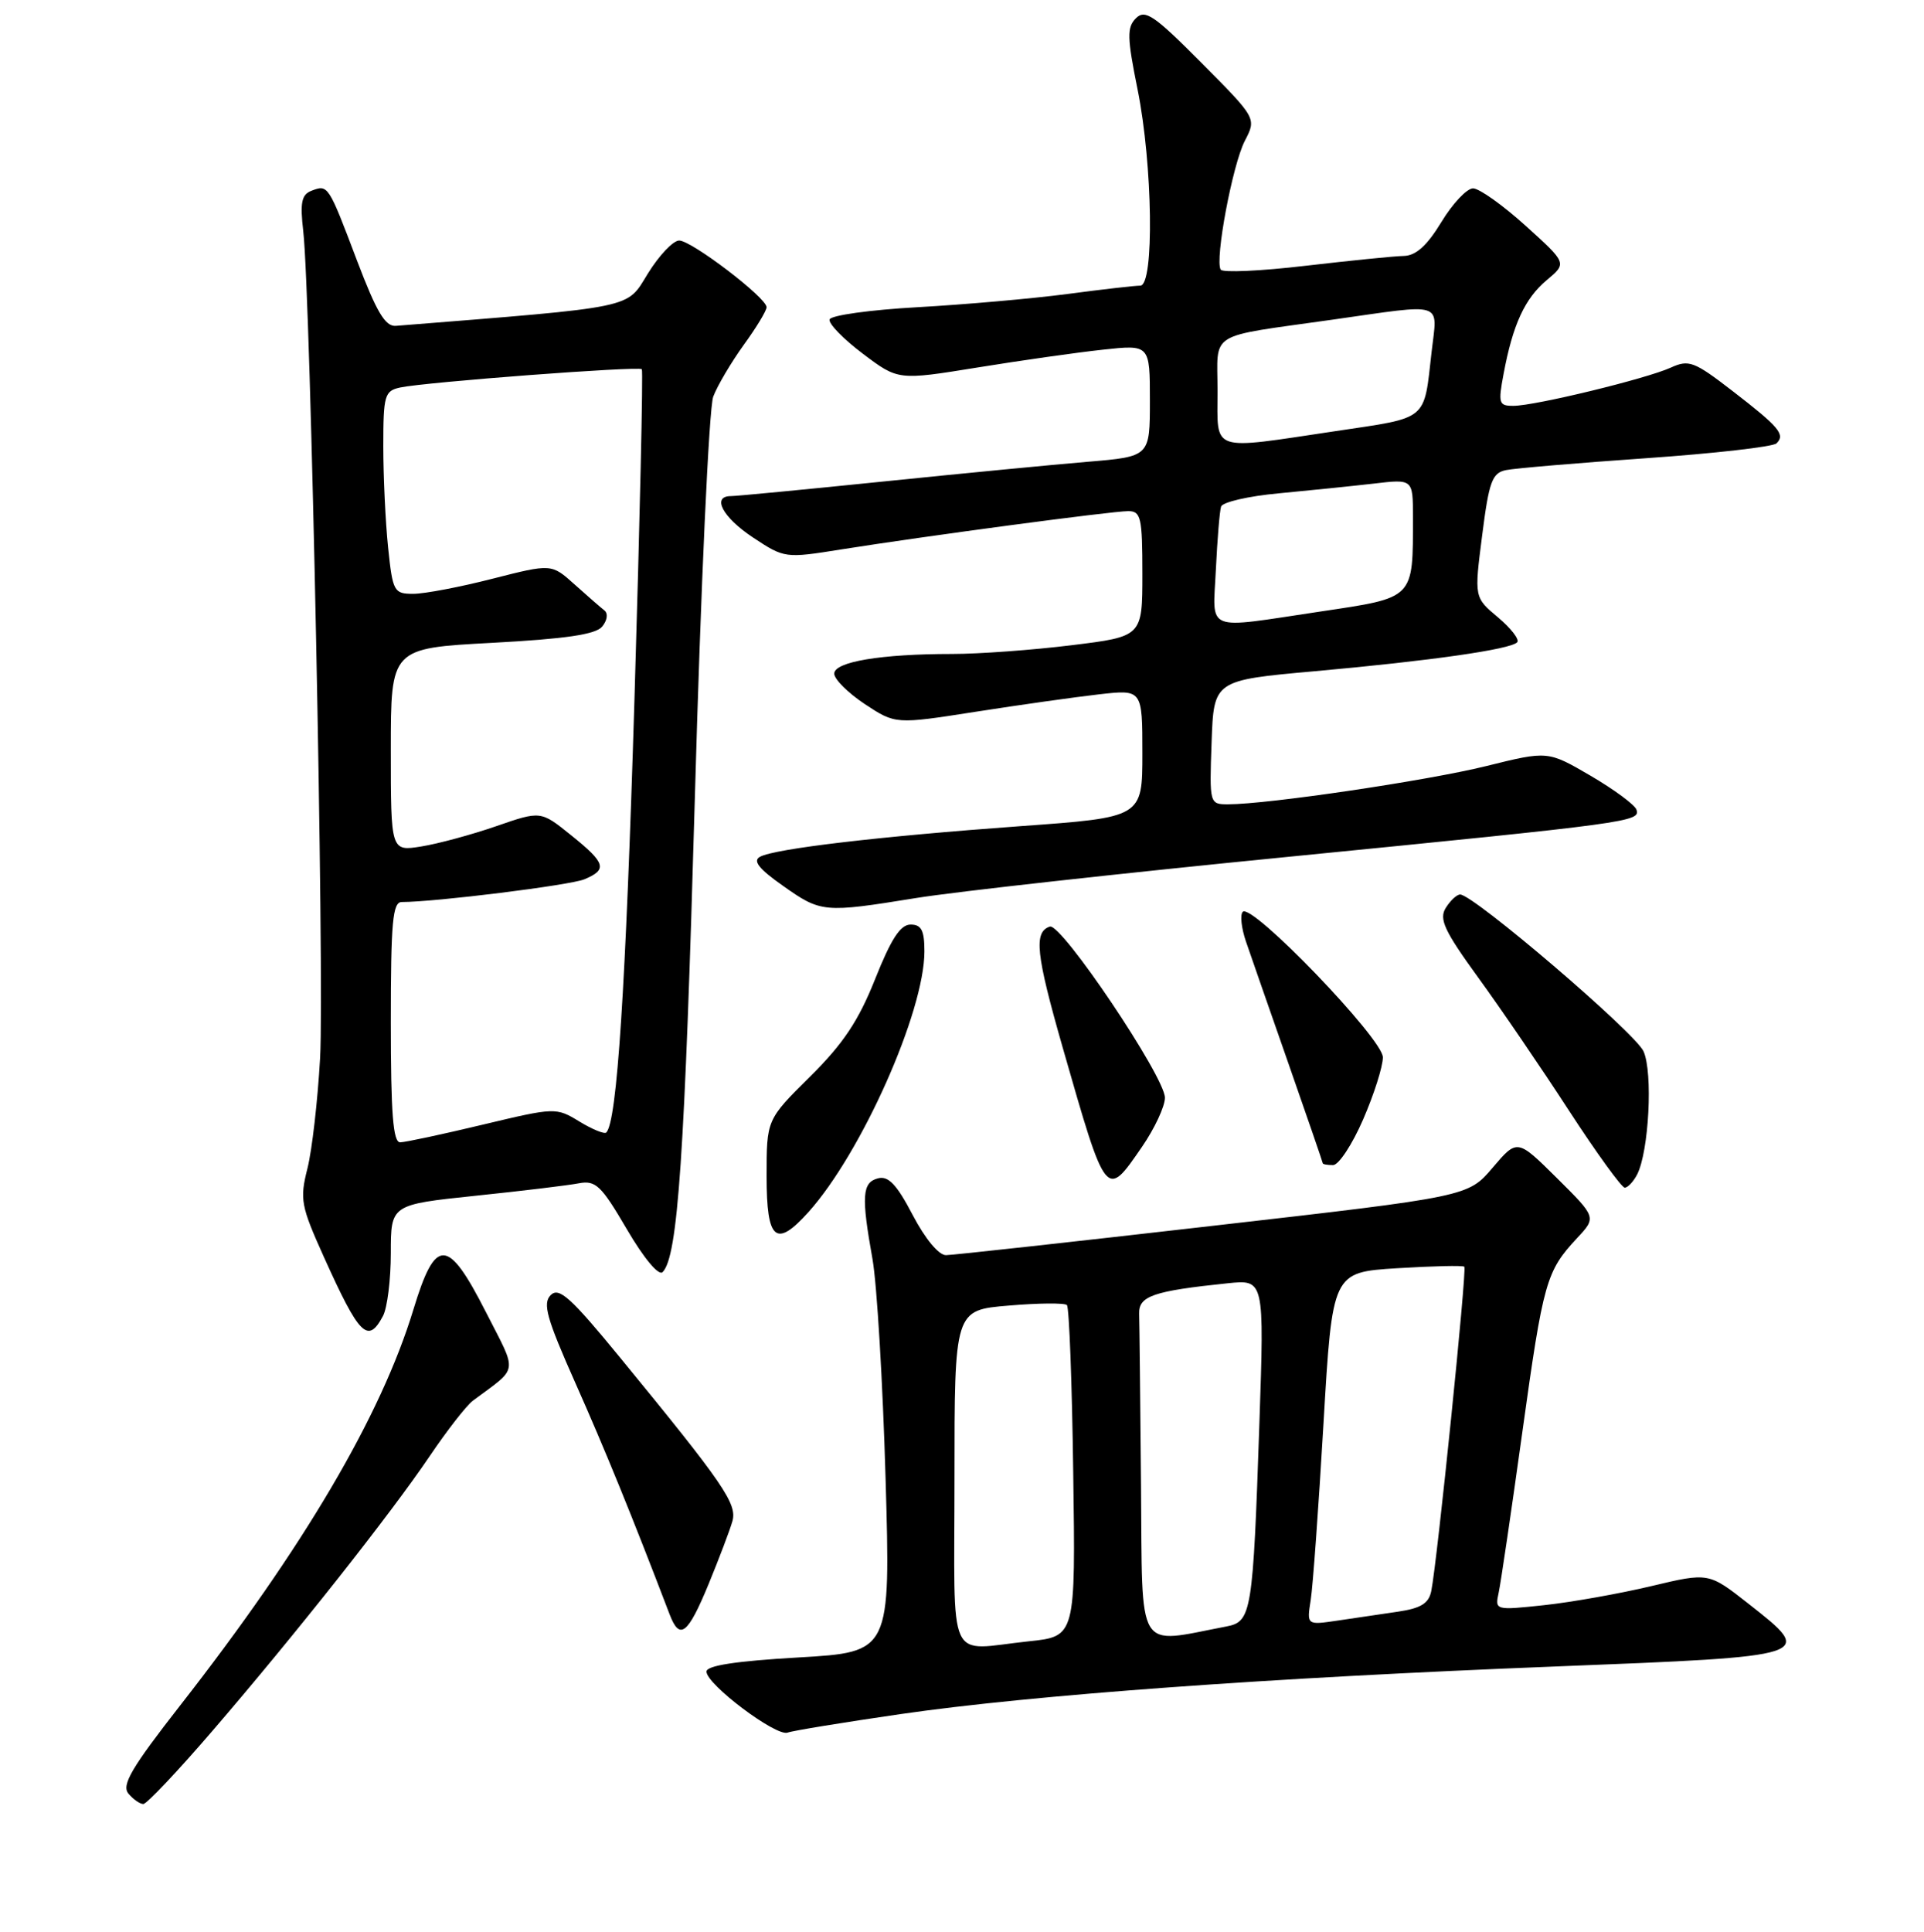 <?xml version="1.0" encoding="UTF-8" standalone="no"?>
<!DOCTYPE svg PUBLIC "-//W3C//DTD SVG 1.1//EN" "http://www.w3.org/Graphics/SVG/1.1/DTD/svg11.dtd" >
<svg xmlns="http://www.w3.org/2000/svg" xmlns:xlink="http://www.w3.org/1999/xlink" version="1.1" viewBox="0 0 256 257">
 <g >
 <path fill="currentColor"
d=" M 28.28 230.25 C 39.27 217.48 51.92 201.49 57.17 193.72 C 59.48 190.30 62.07 186.97 62.93 186.33 C 69.08 181.75 68.91 182.91 64.65 174.55 C 59.57 164.57 57.95 164.52 55.01 174.20 C 50.70 188.37 40.41 205.85 24.00 226.85 C 17.52 235.14 16.15 237.47 17.08 238.60 C 17.72 239.37 18.62 240.00 19.07 240.00 C 19.52 240.00 23.67 235.61 28.28 230.25 Z  M 119.79 228.04 C 137.45 225.48 168.65 223.21 206.99 221.70 C 241.60 220.34 241.55 220.35 232.64 213.35 C 227.35 209.19 227.35 209.19 219.71 211.01 C 215.50 212.01 209.10 213.15 205.48 213.54 C 198.93 214.24 198.90 214.23 199.41 211.87 C 199.69 210.57 201.11 200.95 202.56 190.50 C 205.35 170.44 205.73 169.13 209.83 164.72 C 212.42 161.95 212.42 161.95 207.15 156.72 C 201.88 151.50 201.88 151.50 198.61 155.34 C 195.34 159.19 195.34 159.19 161.42 163.07 C 142.77 165.21 126.77 166.97 125.87 166.98 C 124.91 166.99 123.10 164.81 121.44 161.64 C 119.31 157.56 118.20 156.40 116.82 156.76 C 114.71 157.31 114.59 159.13 116.09 167.50 C 116.68 170.80 117.46 183.92 117.83 196.65 C 118.50 219.79 118.50 219.79 106.25 220.50 C 97.90 220.98 94.00 221.58 94.00 222.38 C 94.00 224.08 103.26 231.05 104.79 230.50 C 105.49 230.24 112.24 229.14 119.79 228.04 Z  M 94.28 210.75 C 95.69 207.31 97.12 203.55 97.45 202.38 C 98.11 200.07 96.29 197.42 82.55 180.66 C 75.94 172.60 74.38 171.19 73.28 172.29 C 72.17 173.40 72.73 175.38 76.59 184.06 C 80.49 192.83 84.06 201.58 89.09 214.75 C 90.44 218.29 91.51 217.46 94.28 210.75 Z  M 50.96 175.07 C 51.53 174.00 52.00 170.24 52.00 166.70 C 52.00 160.26 52.00 160.26 63.25 159.08 C 69.44 158.44 75.64 157.69 77.02 157.42 C 79.26 157.00 80.00 157.71 83.41 163.54 C 85.66 167.39 87.64 169.76 88.16 169.24 C 90.20 167.20 91.10 153.88 92.46 105.97 C 93.24 78.17 94.34 54.23 94.90 52.77 C 95.45 51.31 97.28 48.22 98.95 45.90 C 100.63 43.59 102.00 41.33 102.00 40.87 C 102.00 39.61 92.02 32.00 90.37 32.00 C 89.57 32.00 87.70 33.97 86.21 36.38 C 83.29 41.11 84.93 40.77 52.68 43.35 C 51.26 43.47 50.11 41.52 47.50 34.66 C 43.68 24.57 43.66 24.53 41.44 25.38 C 40.12 25.89 39.91 26.95 40.35 30.76 C 41.33 39.25 43.18 130.21 42.59 140.78 C 42.27 146.43 41.52 153.04 40.90 155.47 C 39.87 159.55 40.04 160.44 43.08 167.19 C 47.83 177.73 48.95 178.84 50.96 175.07 Z  M 107.57 161.25 C 114.63 153.39 123.00 134.59 123.00 126.57 C 123.00 123.77 122.60 123.00 121.16 123.00 C 119.80 123.00 118.56 124.92 116.44 130.25 C 114.23 135.80 112.21 138.84 107.78 143.23 C 102.00 148.95 102.00 148.95 102.00 156.48 C 102.00 165.02 103.23 166.08 107.57 161.25 Z  M 217.83 156.25 C 219.40 153.18 219.95 142.69 218.68 139.86 C 217.58 137.40 196.06 119.00 194.28 119.00 C 193.84 119.00 192.98 119.80 192.37 120.78 C 191.44 122.26 192.17 123.83 196.67 130.03 C 199.66 134.14 205.10 142.11 208.76 147.75 C 212.43 153.39 215.77 158.00 216.18 158.00 C 216.59 158.00 217.33 157.21 217.83 156.25 Z  M 151.95 152.57 C 153.63 150.13 155.00 147.19 155.00 146.04 C 155.00 143.26 141.21 122.76 139.69 123.27 C 137.52 123.99 137.83 126.89 141.40 139.37 C 147.22 159.67 147.14 159.56 151.95 152.57 Z  M 181.37 148.93 C 182.82 145.60 184.00 141.88 184.00 140.66 C 184.00 138.21 166.57 120.10 165.36 121.30 C 164.98 121.69 165.17 123.46 165.78 125.25 C 166.39 127.04 168.94 134.35 171.44 141.50 C 173.94 148.65 175.99 154.61 176.00 154.75 C 176.00 154.89 176.62 155.00 177.37 155.00 C 178.12 155.00 179.92 152.27 181.37 148.93 Z  M 121.89 119.47 C 127.05 118.63 149.33 116.16 171.39 113.99 C 217.10 109.47 218.27 109.31 217.74 107.71 C 217.52 107.07 214.78 105.04 211.65 103.21 C 205.95 99.88 205.95 99.88 197.73 101.92 C 189.88 103.86 168.68 107.00 163.41 107.00 C 160.93 107.00 160.92 106.95 161.21 98.75 C 161.50 90.50 161.50 90.50 175.00 89.29 C 190.35 87.91 200.94 86.40 201.87 85.45 C 202.22 85.10 201.07 83.61 199.33 82.14 C 196.15 79.48 196.15 79.48 197.21 71.23 C 198.12 64.05 198.54 62.92 200.38 62.54 C 201.55 62.30 209.93 61.59 219.00 60.96 C 228.07 60.33 235.89 59.44 236.36 58.99 C 237.59 57.82 236.76 56.83 230.50 52.00 C 225.41 48.07 224.71 47.81 222.30 48.91 C 219.04 50.39 204.27 53.98 201.38 53.99 C 199.43 54.00 199.32 53.67 200.06 49.75 C 201.29 43.17 202.89 39.70 205.81 37.26 C 208.50 35.01 208.50 35.01 203.00 30.04 C 199.97 27.30 196.82 25.06 196.00 25.06 C 195.18 25.06 193.28 27.07 191.79 29.53 C 189.88 32.68 188.40 34.01 186.79 34.05 C 185.53 34.07 179.64 34.67 173.69 35.36 C 167.75 36.06 162.68 36.29 162.42 35.87 C 161.62 34.57 163.99 21.92 165.63 18.74 C 167.19 15.74 167.19 15.74 159.87 8.37 C 153.57 2.03 152.37 1.21 151.15 2.42 C 149.93 3.64 149.96 4.96 151.37 11.94 C 153.38 21.93 153.60 38.00 151.72 38.00 C 151.02 38.00 146.63 38.50 141.97 39.12 C 137.31 39.73 128.36 40.52 122.08 40.87 C 115.80 41.22 110.53 41.95 110.38 42.50 C 110.22 43.05 112.21 45.10 114.80 47.05 C 119.50 50.60 119.50 50.60 130.00 48.90 C 135.78 47.96 143.31 46.89 146.75 46.52 C 153.00 45.84 153.00 45.84 153.00 53.29 C 153.00 60.74 153.00 60.74 144.75 61.43 C 140.21 61.81 127.95 62.99 117.51 64.06 C 107.06 65.13 97.95 66.00 97.26 66.00 C 94.64 66.00 96.16 68.84 100.20 71.51 C 104.37 74.27 104.46 74.29 111.95 73.09 C 123.21 71.30 147.95 68.00 150.11 68.00 C 151.81 68.00 152.00 68.83 152.00 76.34 C 152.00 84.68 152.00 84.68 142.56 85.84 C 137.37 86.48 130.23 87.00 126.70 87.00 C 117.22 87.00 111.00 88.04 111.00 89.62 C 111.00 90.36 112.83 92.18 115.07 93.67 C 119.15 96.36 119.15 96.36 129.82 94.69 C 135.70 93.77 143.09 92.73 146.25 92.37 C 152.00 91.72 152.00 91.72 152.00 100.23 C 152.00 108.74 152.00 108.74 135.75 109.91 C 117.11 111.26 103.12 112.90 101.13 113.98 C 100.13 114.51 100.95 115.57 104.13 117.81 C 109.24 121.43 109.59 121.46 121.89 119.47 Z  M 127.00 196.65 C 127.00 174.29 127.00 174.29 134.21 173.69 C 138.17 173.35 141.66 173.32 141.96 173.62 C 142.26 173.92 142.64 183.96 142.80 195.93 C 143.11 217.70 143.11 217.70 136.91 218.35 C 125.83 219.51 127.00 222.07 127.00 196.65 Z  M 151.82 197.59 C 151.72 186.26 151.61 176.01 151.57 174.79 C 151.49 172.42 153.43 171.75 163.36 170.72 C 168.22 170.22 168.22 170.22 167.57 189.36 C 166.71 214.66 166.53 215.74 163.17 216.38 C 151.04 218.69 152.02 220.32 151.82 197.59 Z  M 174.40 212.85 C 174.69 211.01 175.45 200.45 176.10 189.38 C 177.28 169.26 177.28 169.26 185.89 168.72 C 190.62 168.43 194.65 168.33 194.84 168.52 C 195.20 168.86 191.23 207.77 190.44 211.66 C 190.11 213.31 189.06 213.96 186.00 214.41 C 183.80 214.74 180.17 215.27 177.94 215.60 C 173.87 216.20 173.87 216.20 174.40 212.85 Z  M 52.00 136.00 C 52.00 122.64 52.24 120.00 53.46 120.00 C 57.94 120.00 75.84 117.77 77.75 116.98 C 80.86 115.68 80.60 114.82 75.97 111.10 C 71.95 107.86 71.95 107.86 66.03 109.91 C 62.77 111.04 58.29 112.25 56.06 112.61 C 52.00 113.26 52.00 113.26 52.00 99.75 C 52.00 86.24 52.00 86.24 65.46 85.52 C 75.27 84.99 79.25 84.41 80.12 83.36 C 80.81 82.52 80.93 81.61 80.41 81.20 C 79.91 80.81 78.12 79.25 76.44 77.74 C 73.38 74.99 73.38 74.99 65.53 76.99 C 61.21 78.10 56.47 79.00 54.98 79.00 C 52.41 79.00 52.25 78.70 51.64 72.85 C 51.29 69.47 51.00 63.41 51.00 59.37 C 51.00 52.58 51.17 52.00 53.25 51.55 C 56.61 50.83 85.02 48.68 85.40 49.12 C 85.58 49.33 85.14 69.08 84.42 93.00 C 83.25 131.54 82.10 149.23 80.67 150.66 C 80.43 150.91 78.81 150.25 77.09 149.20 C 73.99 147.31 73.86 147.32 64.23 149.62 C 58.88 150.90 53.94 151.96 53.25 151.97 C 52.30 151.99 52.00 148.15 52.00 136.00 Z  M 161.78 75.75 C 161.97 71.76 162.28 68.01 162.47 67.40 C 162.66 66.80 166.12 66.00 170.16 65.63 C 174.20 65.25 179.86 64.67 182.75 64.34 C 188.00 63.72 188.00 63.72 188.00 68.74 C 188.00 79.77 188.29 79.47 175.66 81.36 C 160.06 83.69 161.38 84.22 161.78 75.75 Z  M 162.00 52.02 C 162.00 43.95 160.44 44.92 177.28 42.53 C 192.41 40.38 191.26 40.01 190.49 46.75 C 189.43 56.10 190.16 55.49 177.74 57.35 C 160.84 59.87 162.00 60.26 162.00 52.02 Z "/>
</g>
</svg>